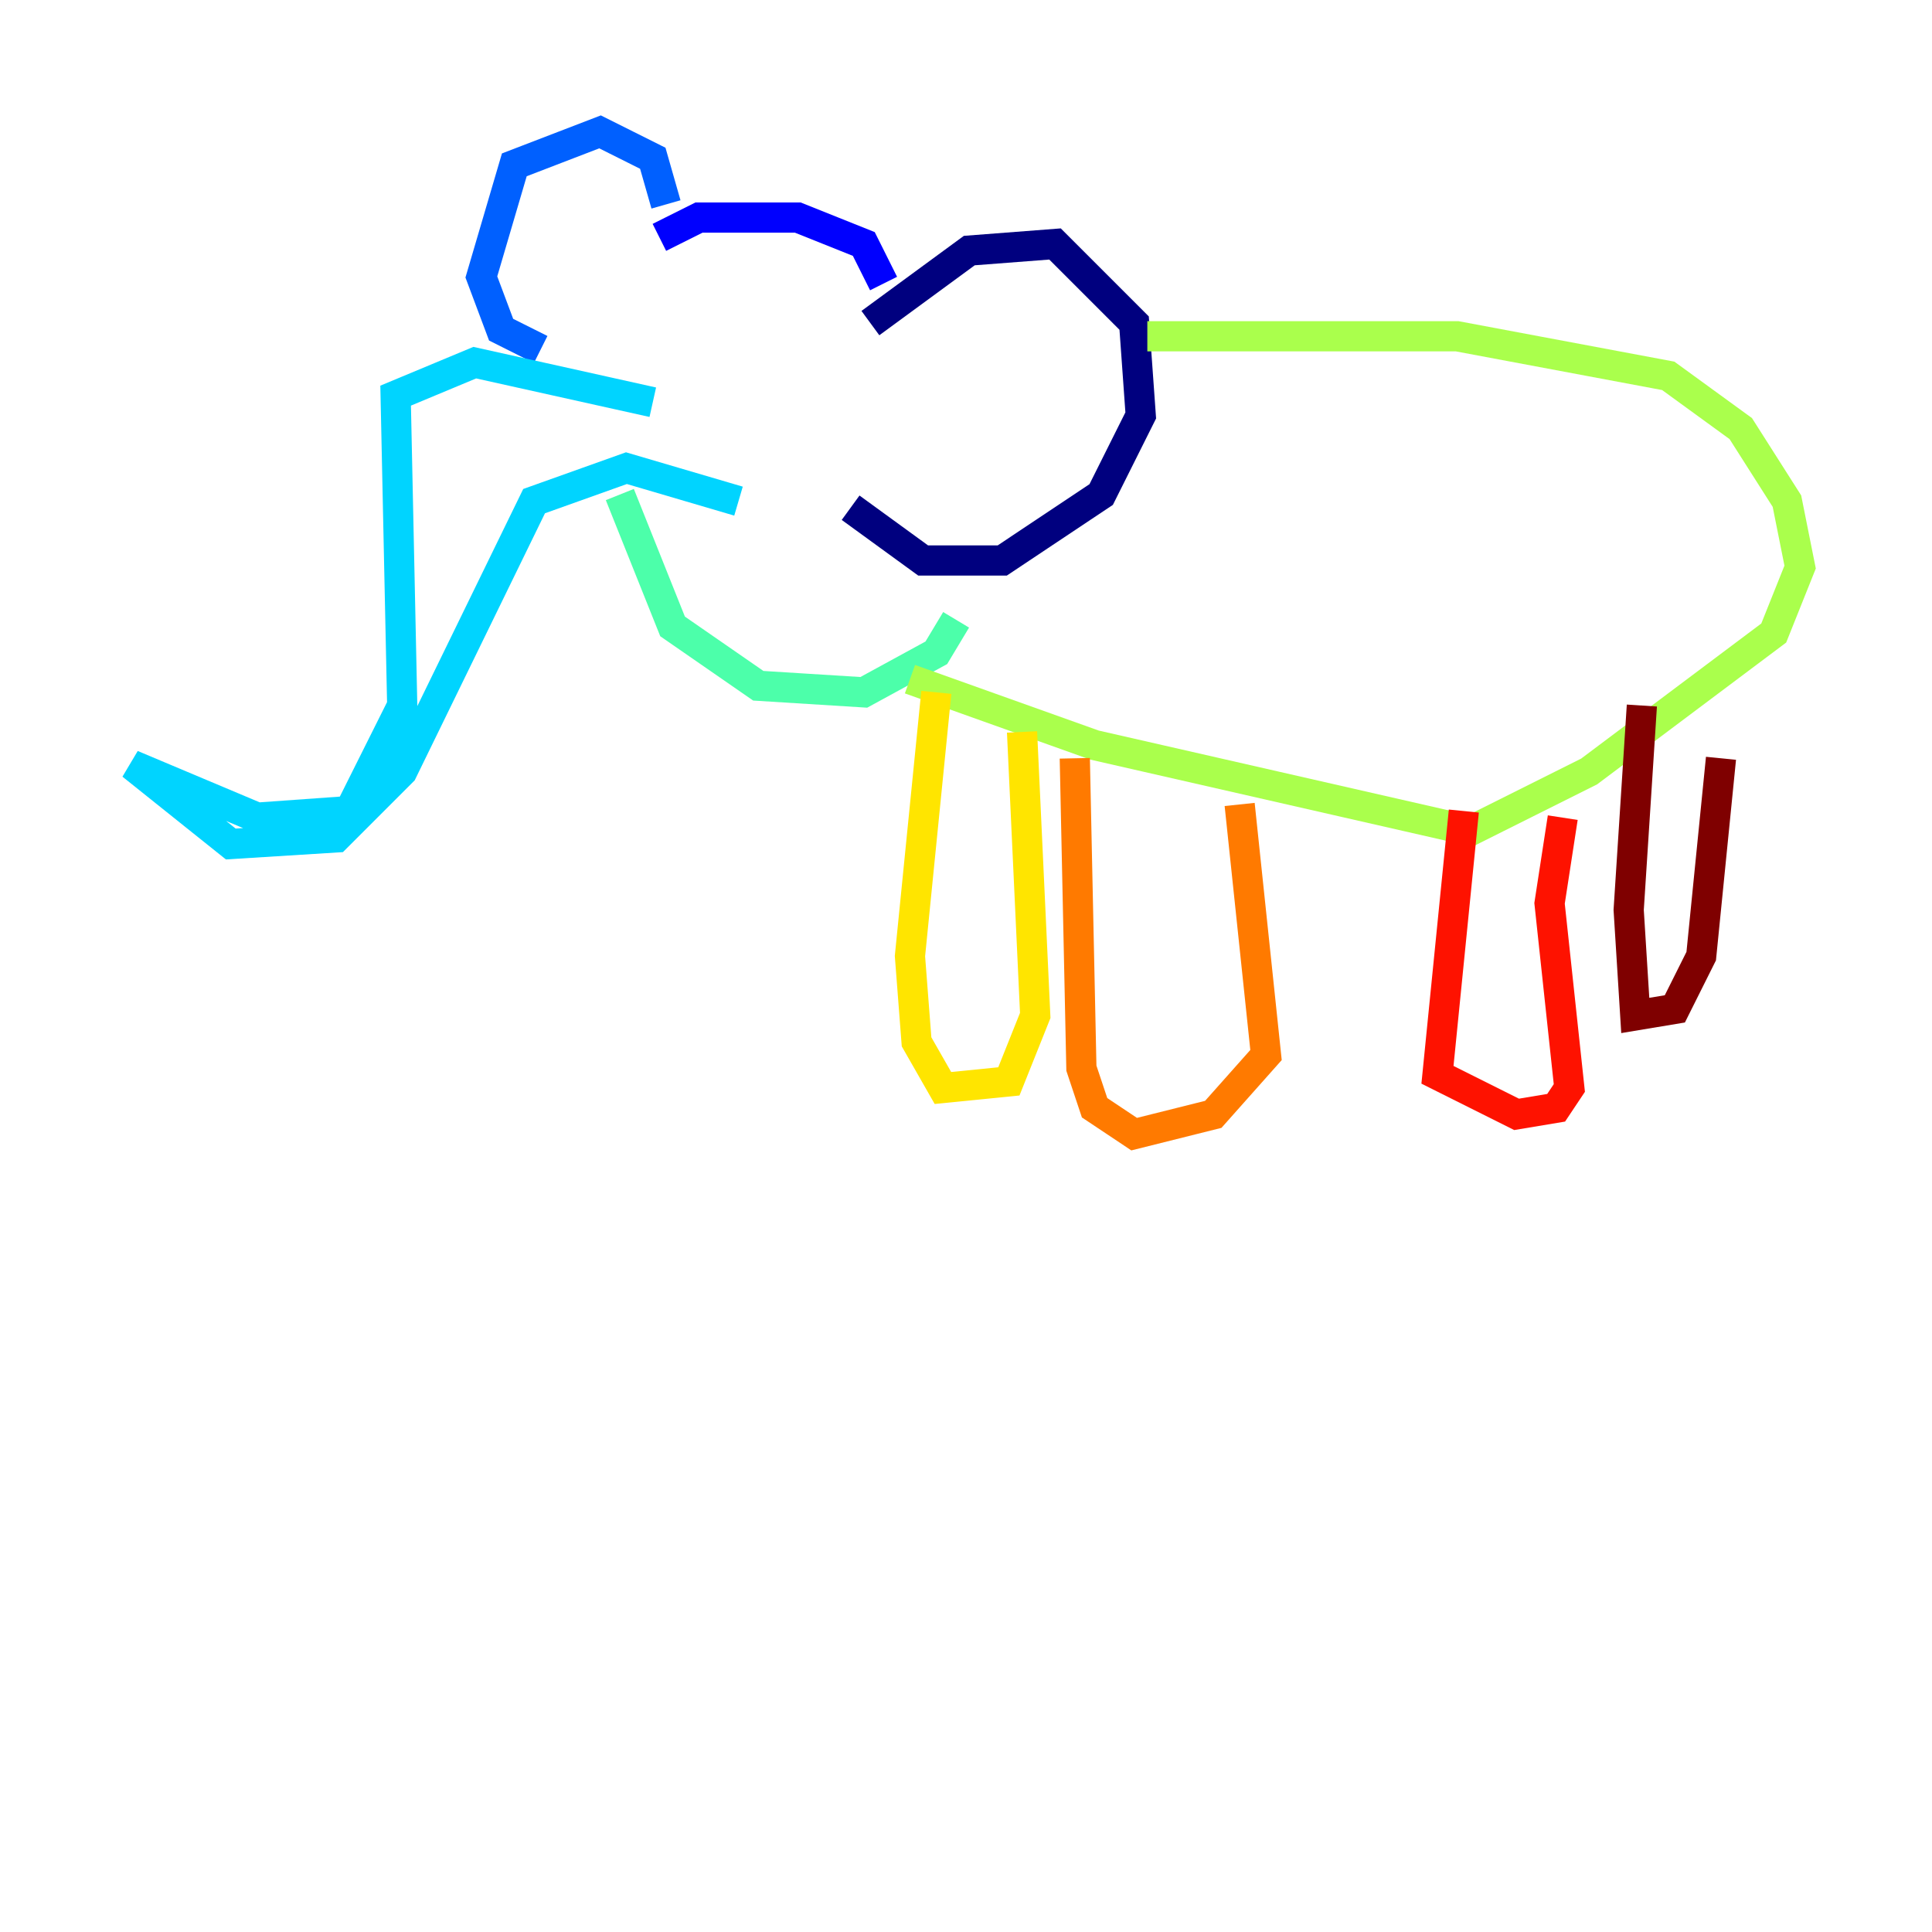 <?xml version="1.0" encoding="utf-8" ?>
<svg baseProfile="tiny" height="128" version="1.2" viewBox="0,0,128,128" width="128" xmlns="http://www.w3.org/2000/svg" xmlns:ev="http://www.w3.org/2001/xml-events" xmlns:xlink="http://www.w3.org/1999/xlink"><defs /><polyline fill="none" points="57.666,21.406 64.218,16.601 69.898,16.164 75.14,21.406 75.577,27.522 72.956,32.764 66.403,37.133 61.16,37.133 56.355,33.638" stroke="#00007f" stroke-width="2" /><polyline fill="none" points="58.539,18.785 57.229,16.164 52.86,14.416 46.307,14.416 43.686,15.727" stroke="#0000fe" stroke-width="2" /><polyline fill="none" points="44.123,13.543 43.249,10.485 39.754,8.737 34.075,10.921 31.891,18.348 33.201,21.843 35.822,23.154" stroke="#0060ff" stroke-width="2" /><polyline fill="none" points="43.249,26.648 31.454,24.027 26.212,26.212 26.648,46.744 23.154,53.734 17.038,54.171 8.737,50.676 15.29,55.918 22.28,55.481 26.648,51.113 35.386,33.201 41.502,31.017 48.928,33.201" stroke="#00d4ff" stroke-width="2" /><polyline fill="none" points="41.065,32.764 44.56,41.502 50.239,45.433 57.229,45.87 62.034,43.249 63.345,41.065" stroke="#4cffaa" stroke-width="2" /><polyline fill="none" points="76.014,22.28 96.546,22.28 110.526,24.901 115.331,28.396 118.389,33.201 119.263,37.57 117.515,41.939 105.283,51.113 97.42,55.044 72.519,49.365 60.287,44.997" stroke="#aaff4c" stroke-width="2" /><polyline fill="none" points="62.034,45.87 60.287,63.345 60.724,69.024 62.471,72.082 66.84,71.645 68.587,67.276 67.713,48.492" stroke="#ffe500" stroke-width="2" /><polyline fill="none" points="71.208,50.239 71.645,70.771 72.519,73.392 75.14,75.14 80.382,73.829 83.877,69.898 82.13,53.297" stroke="#ff7a00" stroke-width="2" /><polyline fill="none" points="96.983,53.734 95.236,71.208 100.478,73.829 103.099,73.392 103.973,72.082 102.662,59.85 103.536,54.171" stroke="#fe1200" stroke-width="2" /><polyline fill="none" points="108.778,46.744 107.904,60.287 108.341,67.276 110.963,66.84 112.71,63.345 114.02,50.239" stroke="#7f0000" stroke-width="2" /></svg>